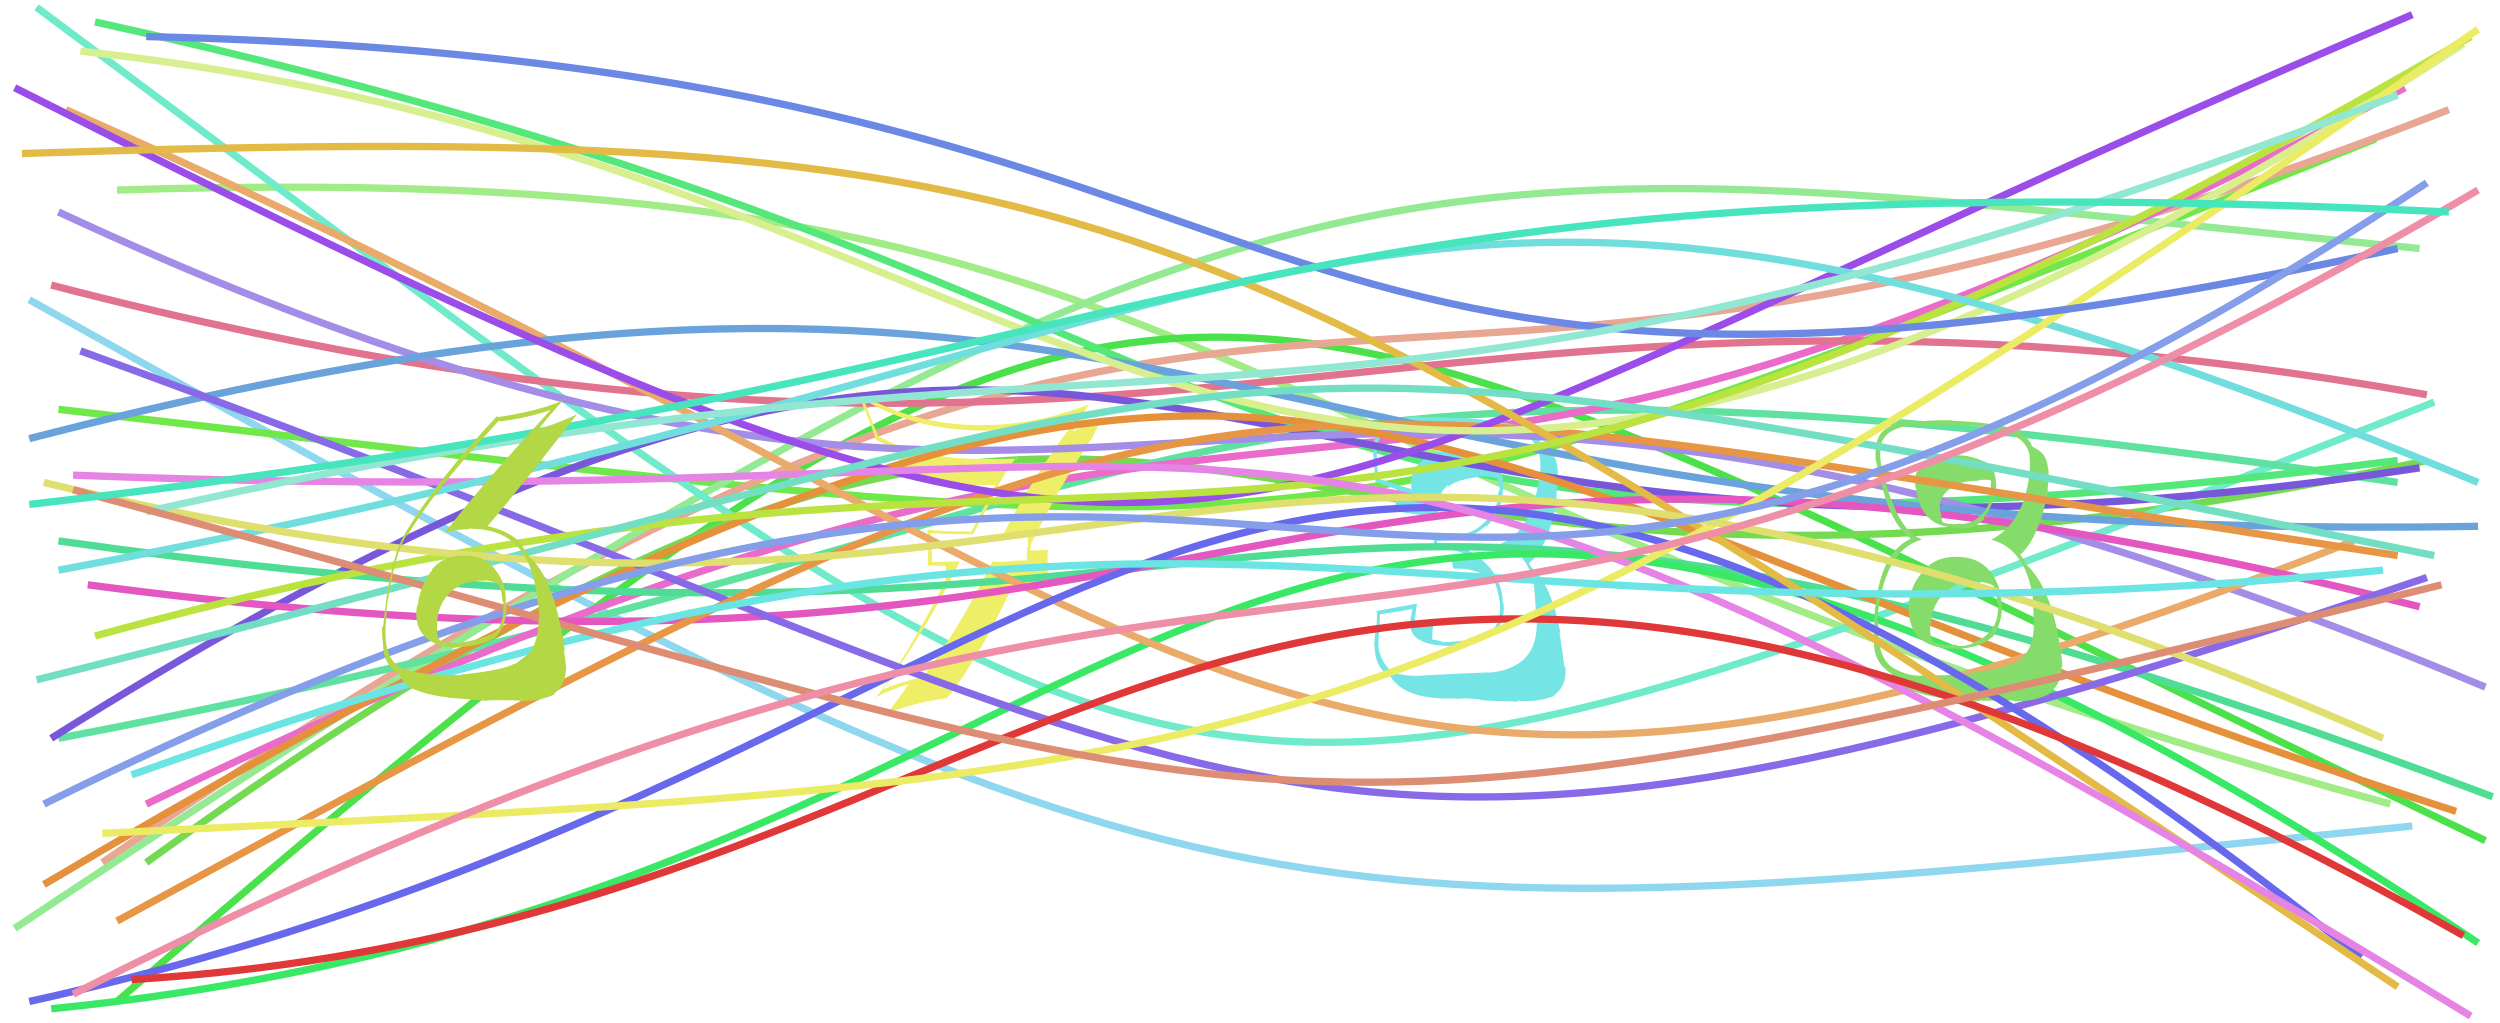 <svg xmlns="http://www.w3.org/2000/svg" width="342" height="140" viewBox="0,0,342,140"><path d="M4 41 C165 131,170 129,330 113" stroke="#8ed7ef" fill="none"/><path d="M16 26 C172 21,159 64,327 110" stroke="#a1ec87" fill="none"/><path d="M16 137 C163 10,160 29,340 115" stroke="#4be14b" fill="none"/><path d="M8 56 C191 77,174 79,325 19" stroke="#71e849" fill="none"/><path d="M14 118 C181 3,172 79,335 15" stroke="#e7a792" fill="none"/><path d="M2 127 C178 10,189 20,331 34" stroke="#93ea93" fill="none"/><path d="M20 118 C171 9,153 102,332 63" stroke="#74da52" fill="none"/><path d="M5 1 C169 123,155 125,333 55" stroke="#6febcc" fill="none"/><path d="M8 101 C171 70,152 40,328 66" stroke="#5fe1a0" fill="none"/><path d="M13 3 C186 41,153 85,328 63" stroke="#54e779" fill="none"/><path d="M20 110 C191 27,170 96,329 12" stroke="#e96bca" fill="none"/><path d="M7 39 C161 79,191 29,332 54" stroke="#e2738f" fill="none"/><path fill="#eeee67" d="M137.39 73.23L137.35 73.19L137.42 73.26Q138.45 73.12 140.51 72.90L140.47 72.85L140.66 73.05Q140.60 73.99 140.60 74.94L140.49 74.83L140.46 76.63L140.49 76.66Q139.25 76.66 138.03 76.77L138.11 76.85L138.09 76.83Q136.85 76.87 135.62 76.82L135.58 76.78L135.71 76.90Q131.37 85.77 126.35 92.51L126.51 92.67L126.39 92.56Q122.65 93.44 120.75 94.33L120.74 94.32L120.77 94.35Q126.83 86.03 131.29 76.83L131.28 76.82L127.48 76.87L127.53 76.92Q127.47 74.90 127.30 72.95L127.29 72.94L127.30 72.95Q130.00 73.09 133.01 73.09L133.08 73.15L135.93 67.82L135.86 67.74Q137.25 64.90 139.04 62.56L139.16 62.68L139.22 62.74Q136.76 62.79 134.42 62.79L134.49 62.86L134.43 62.80Q125.48 62.77 119.96 59.54L120.15 59.73L119.10 57.12L119.14 57.15Q118.68 55.97 118.12 54.69L118.13 54.69L117.99 54.55Q124.46 58.52 132.82 58.85L132.84 58.87L132.84 58.87Q140.39 59.22 147.91 56.32L147.77 56.18L147.75 56.16Q147.47 56.77 146.74 58.05L146.74 58.05L146.73 58.04Q141.42 65.00 137.24 73.08ZM149.07 60.05L149.23 60.21L150.70 57.27L150.56 57.14Q149.25 57.94 146.79 59.00L146.77 58.97L147.05 58.53L147.05 58.53Q147.23 58.32 147.40 58.16L147.39 58.14L147.30 58.05Q147.94 57.14 149.00 55.19L149.00 55.18L149.08 55.26Q141.12 58.46 132.71 58.12L132.87 58.28L132.71 58.13Q123.95 57.79 116.99 53.44L116.97 53.43L117.04 53.49Q118.60 56.27 119.82 60.18L119.64 59.99L119.78 60.13Q121.32 61.00 122.49 61.45L122.52 61.48L122.44 61.40Q122.83 62.07 123.50 64.80L123.32 64.62L123.38 64.68Q128.06 66.57 136.14 66.35L136.11 66.32L136.14 66.35Q135.75 67.24 132.85 72.76L132.76 72.67L132.79 72.70Q129.83 72.75 126.93 72.47L126.76 72.30L126.86 72.39Q126.96 73.61 126.96 74.89L126.98 74.91L126.92 77.37L129.42 77.41L129.36 79.41L129.38 79.43Q123.76 90.37 119.69 95.61L119.65 95.57L119.58 95.50Q121.86 94.32 124.26 93.60L124.37 93.71L124.26 93.60Q123.38 95.06 121.37 97.57L121.40 97.60L121.36 97.56Q125.93 95.88 129.49 95.55L129.56 95.61L129.50 95.55Q133.91 90.15 138.48 80.23L138.33 80.08L143.32 80.33L143.42 80.43Q143.30 79.08 143.30 77.74L143.30 77.75L143.33 75.16L143.40 75.22Q142.99 75.21 142.18 75.26L142.19 75.27L142.19 75.27Q141.35 75.30 140.96 75.30L140.85 75.18L140.87 75.21Q140.97 75.14 141.03 74.91L141.04 74.93L140.97 74.47L141.00 74.50Q144.69 66.98 149.21 60.18Z"/><path fill="#75e4e4" d="M194.95 92.51L194.87 92.42L194.85 92.40Q192.91 92.63 190.62 92.02L190.52 91.92L190.54 91.94Q188.76 90.61 188.54 88.21L188.52 88.19L188.59 88.26Q188.52 87.96 188.79 84.12L188.79 84.12L188.73 84.05Q190.31 83.85 193.27 83.29L193.21 83.24L193.03 84.45L193.00 84.42Q192.53 86.91 194.60 87.74L194.56 87.71L194.56 87.71Q195.90 88.38 198.97 88.38L198.95 88.36L198.95 88.37Q201.14 87.99 201.42 87.88L201.51 87.97L201.55 88.01Q202.78 87.68 203.84 86.95L203.91 87.02L203.79 86.91Q205.97 85.63 205.69 82.56L205.60 82.47L205.60 82.48Q205.47 79.05 202.93 76.76L202.92 76.75L202.79 76.63Q200.28 74.36 196.66 74.36L196.61 74.31L196.60 73.98L196.62 73.99Q197.26 74.02 198.54 73.90L198.63 74.00L198.55 73.91Q201.30 73.71 203.31 71.90L203.39 71.98L203.39 71.98Q205.36 70.13 205.58 67.40L205.58 67.40L205.54 67.36Q205.72 66.93 205.72 66.42L205.70 66.41L205.58 66.29Q205.76 64.24 203.76 62.90L203.72 62.86L203.57 62.71Q201.89 61.64 199.55 61.81L199.60 61.86L199.44 61.71Q197.55 61.49 195.77 62.11L195.77 62.11L195.94 62.27Q193.82 63.05 193.37 64.73L193.31 64.66L193.27 64.62Q192.96 65.71 193.08 66.82L193.07 66.82L193.18 66.93Q191.61 66.52 188.60 65.47L188.65 65.52L188.54 65.41Q188.31 63.06 188.36 61.83L188.37 61.84L188.32 61.79Q188.46 59.54 190.02 58.53L190.15 58.66L190.13 58.64Q192.17 57.72 194.51 57.72L194.41 57.62L194.51 57.72Q199.15 57.68 203.78 58.07L203.77 58.07L203.64 57.94Q211.16 58.65 210.71 64.17L210.68 64.14L210.72 64.18Q210.58 66.32 209.86 68.61L209.92 68.67L209.84 68.59Q208.54 73.14 205.08 74.48L204.98 74.38L205.09 74.49Q208.99 75.33 209.88 80.23L209.80 80.15L209.85 80.20Q210.04 81.73 210.15 84.68L210.22 84.75L210.22 84.75Q210.53 91.35 203.78 92.02L203.72 91.96L203.74 91.98Q202.59 92.00 194.84 92.39ZM202.61 95.81L202.52 95.72L202.58 95.78Q203.51 95.88 207.69 95.99L207.53 95.83L207.55 95.85Q210.29 96.13 212.68 95.18L212.53 95.03L212.61 95.11Q214.41 93.79 214.13 91.22L214.06 91.15L213.98 91.07Q213.77 89.08 213.33 86.52L213.32 86.51L213.47 86.66Q212.27 79.94 209.43 77.55L209.46 77.58L209.18 77.02L209.15 76.93L209.22 77.01Q211.81 74.91 212.93 68.50L212.94 68.51L212.95 68.52Q212.88 67.73 213.05 66.34L213.16 66.45L213.15 66.44Q213.19 65.25 213.07 64.25L213.03 64.20L213.11 64.28Q212.92 61.86 211.02 60.85L210.99 60.83L210.85 60.79L210.80 60.75Q210.46 59.41 208.79 58.63L208.81 58.64L208.82 58.65Q206.51 57.57 198.98 57.12L199.06 57.20L199.06 57.20Q196.57 57.05 194.23 57.05L194.24 57.06L194.14 56.96Q191.89 57.05 189.66 58.00L189.53 57.87L189.54 57.88Q187.84 59.08 187.84 61.64L187.93 61.73L187.84 61.64Q187.77 60.96 188.16 65.87L188.23 65.93L188.20 65.90Q188.71 66.08 191.11 66.97L191.00 66.87L191.02 66.88Q190.99 67.64 190.94 68.36L191.00 68.42L190.93 68.36Q190.92 69.07 190.98 69.85L191.14 70.02L191.09 69.96Q193.62 70.43 196.57 70.60L196.55 70.57L196.73 70.76Q196.44 67.63 198.06 66.40L198.18 66.52L198.18 66.52Q199.41 65.57 202.36 65.24L202.33 65.21L202.29 65.17Q203.91 65.12 204.75 65.39L204.84 65.49L204.85 65.50Q204.87 65.63 204.92 65.79L204.95 65.82L204.97 66.12L205.18 67.00L205.17 66.99Q205.05 67.15 204.99 67.37L205.08 67.46L204.98 67.36Q204.99 69.99 202.76 71.72L202.82 71.77L202.77 71.72Q201.44 73.07 198.49 73.35L198.48 73.34L198.35 73.21Q197.33 73.47 196.04 73.47L196.11 73.54L196.10 73.53Q196.12 74.00 196.34 75.00L196.36 75.01L196.43 75.08Q198.91 75.00 201.02 76.05L201.12 76.15L200.97 76.17L198.69 76.45L198.65 76.41Q198.60 76.81 198.77 77.70L198.83 77.77L198.88 77.81Q201.87 77.57 204.38 79.52L204.39 79.53L204.43 79.57Q204.77 80.14 205.22 82.53L205.25 82.56L205.17 82.49Q205.56 86.89 201.27 87.50L201.13 87.36L201.30 87.53Q198.20 87.89 197.36 87.84L197.23 87.70L197.33 87.80Q196.59 87.56 195.81 87.45L195.91 87.55L195.94 86.92L195.98 86.12L196.07 85.59L196.10 85.12L196.23 85.25Q194.67 85.20 193.50 85.48L193.60 85.57L193.56 85.53Q193.61 85.30 193.61 85.03L193.43 84.85L193.59 85.01Q193.51 84.60 193.51 84.26L193.64 84.39L193.65 84.40Q193.62 83.70 193.84 82.64L193.81 82.61L193.78 82.58Q191.19 83.06 188.46 83.56L188.40 83.50L188.31 83.41Q188.45 84.27 188.28 85.92L188.21 85.85L188.23 85.86Q188.00 87.45 188.00 88.34L187.99 88.33L188.04 88.38Q188.08 91.32 190.09 92.43L190.16 92.51L190.25 92.60Q192.30 95.82 199.21 95.54L199.35 95.67L199.29 95.61Q200.25 95.46 202.48 95.68Z"/><path d="M7 101 C163 3,154 91,331 64" stroke="#7857da" fill="none"/><path d="M8 29 C165 102,158 18,340 94" stroke="#a38de6" fill="none"/><path d="M8 74 C192 100,161 41,341 109" stroke="#4fdd96" fill="none"/><path d="M7 138 C168 122,165 12,339 129" stroke="#39e965" fill="none"/><path d="M6 121 C182 17,174 59,336 111" stroke="#e5913c" fill="none"/><path d="M9 15 C172 87,175 132,322 74" stroke="#eaaa6a" fill="none"/><path d="M4 60 C163 19,161 75,339 72" stroke="#6aa3dc" fill="none"/><path d="M12 80 C178 102,170 42,331 83" stroke="#e457c1" fill="none"/><path d="M11 48 C179 109,173 133,332 79" stroke="#8869e7" fill="none"/><path fill="#86dc6a" d="M267.67 76.06L267.81 76.21L267.78 76.18Q264.94 76.06 263.15 78.01L263.20 78.06L263.20 78.06Q261.34 79.94 261.12 82.73L261.25 82.86L261.11 82.72Q261.00 86.01 262.78 87.48L262.63 87.33L262.68 87.38Q264.44 88.83 267.56 88.72L267.60 88.76L267.64 88.80Q271.04 88.58 272.44 87.19L272.45 87.20L272.51 87.26Q274.02 85.15 273.85 82.47L273.72 82.34L273.81 82.42Q273.65 79.71 272.06 77.95L271.93 77.81L272.09 77.97Q270.46 76.18 267.79 76.18ZM267.72 62.35L267.74 62.37L267.66 62.28Q265.62 62.14 263.66 62.86L263.61 62.81L263.74 62.94Q261.69 63.96 262.03 66.69L262.10 66.76L262.09 66.75Q262.77 72.17 267.67 72.17L267.80 72.29L267.74 72.24Q270.08 72.57 271.53 70.90L271.40 70.77L271.39 70.76Q272.82 69.07 272.88 66.78L272.93 66.83L273.05 66.95Q273.16 64.38 272.10 63.49L272.06 63.46L272.03 63.42Q269.57 62.19 267.67 62.30ZM267.28 92.40L267.25 92.37L262.81 92.39L262.87 92.45Q260.65 92.46 258.70 91.18L258.65 91.13L258.69 91.17Q256.73 89.54 256.95 85.36L256.91 85.32L256.78 85.19Q257.57 75.28 262.87 73.83L262.84 73.80L262.74 73.70Q259.55 72.51 257.60 64.65L257.57 64.63L257.50 64.55Q257.12 62.61 257.23 61.44L257.14 61.36L257.21 61.42Q257.52 58.17 262.93 58.11L263.02 58.20L263.07 58.26Q269.18 58.06 271.29 58.34L271.40 58.44L271.37 58.42Q276.94 59.14 277.61 62.09L277.54 62.02L277.63 62.12Q277.69 62.90 277.69 63.46L277.84 63.60L277.68 63.44Q277.75 64.52 277.47 65.41L277.49 65.43L277.55 65.48Q276.63 71.65 272.34 73.88L272.21 73.75L272.25 73.79Q277.47 75.06 278.20 82.80L278.22 82.82L278.07 82.68Q278.17 83.00 278.22 84.89L278.12 84.79L278.22 84.89Q278.36 88.93 276.02 90.49L275.94 90.41L275.98 90.45Q273.93 91.69 267.24 92.36ZM270.71 95.88L270.69 95.86L275.45 95.83L275.56 95.94Q278.04 96.03 280.27 94.97L280.24 94.94L280.20 94.90Q281.93 93.89 282.04 91.16L281.97 91.09L282.14 91.26Q282.07 89.52 281.51 86.67L281.55 86.72L281.52 86.69Q280.15 79.85 277.09 77.12L277.10 77.13L276.91 76.67L276.69 76.33L276.31 75.79L276.39 75.87Q278.74 73.81 280.08 67.74L280.13 67.79L280.12 67.78Q280.08 67.18 280.19 65.95L280.13 65.90L280.15 65.91Q280.32 64.97 280.21 64.08L280.21 64.08L280.15 64.02Q280.01 61.98 278.28 61.26L278.30 61.28L278.36 61.28L278.09 61.12L277.95 60.99Q277.70 60.06 275.97 58.89L275.92 58.84L275.95 58.81L275.94 58.80Q273.07 57.83 267.10 57.55L267.08 57.53L267.04 57.49Q264.89 57.45 262.88 57.62L262.77 57.50L262.93 57.67Q261.61 57.57 259.71 57.79L259.74 57.82L259.82 57.91Q257.01 58.49 256.67 60.89L256.53 60.75L256.69 60.90Q256.53 61.52 256.58 62.70L256.55 62.66L256.54 62.65Q256.70 63.43 257.54 66.88L257.60 66.94L257.60 66.95Q258.73 71.64 261.29 73.59L261.27 73.57L261.44 73.74L261.39 73.69Q257.31 75.58 256.53 83.16L256.68 83.31L256.49 83.11Q256.36 86.50 256.36 87.83L256.29 87.77L256.35 87.83Q256.34 90.32 258.07 91.66L258.09 91.69L258.23 91.82Q258.33 91.87 258.72 92.15L258.72 92.14L258.77 92.20Q260.31 95.57 270.73 95.91ZM270.18 79.63L270.11 79.57L270.15 79.61Q271.49 79.49 272.77 80.16L272.73 80.12L272.66 80.05Q273.28 81.56 273.22 82.34L273.25 82.37L273.24 82.36Q273.41 82.92 273.41 83.36L273.31 83.27L273.33 83.29Q273.27 86.68 269.92 87.91L269.92 87.90L269.97 87.96Q268.89 88.49 267.72 88.33L267.65 88.26L267.57 88.18Q266.04 88.43 264.37 87.76L264.29 87.68L264.30 87.69Q263.95 86.79 264.06 85.34L263.97 85.24L264.13 85.41Q264.21 82.92 265.97 81.14L265.99 81.16L265.95 81.12Q267.77 79.40 270.11 79.57ZM270.38 65.62L270.55 65.79L270.49 65.74Q271.60 65.51 272.38 65.73L272.37 65.72L272.32 66.84L272.49 67.01Q272.40 68.98 271.07 70.46L271.09 70.48L271.02 70.41Q269.69 71.90 267.68 71.62L267.76 71.70L267.77 71.70Q266.38 71.76 265.77 71.43L265.76 71.43L265.69 71.36Q265.60 70.93 265.44 69.93L265.45 69.94L265.37 69.86Q265.13 67.96 266.92 66.73L266.91 66.72L266.83 66.64Q268.48 65.73 270.54 65.78Z"/><path d="M16 126 C174 40,163 51,328 76" stroke="#e69645" fill="none"/><path d="M4 137 C159 103,168 7,323 131" stroke="#6868ed" fill="none"/><path d="M2 12 C176 100,153 77,330 2" stroke="#9b4de9" fill="none"/><path d="M11 7 C158 23,167 116,337 6" stroke="#d7ef8e" fill="none"/><path d="M3 21 C157 16,166 27,328 135" stroke="#e2ba45" fill="none"/><path d="M13 87 C166 45,170 103,338 5" stroke="#bae33f" fill="none"/><path d="M10 65 C189 72,166 34,338 139" stroke="#e584e5" fill="none"/><path d="M5 93 C189 47,155 40,333 76" stroke="#72dec3" fill="none"/><path d="M8 78 C191 44,187 3,339 66" stroke="#71dede" fill="none"/><path d="M18 134 C151 126,166 31,337 128" stroke="#e03838" fill="none"/><path d="M14 114 C178 106,191 107,339 4" stroke="#ebeb64" fill="none"/><path d="M6 66 C157 103,161 29,326 101" stroke="#dfdf70" fill="none"/><path d="M20 5 C191 9,159 71,328 34" stroke="#6b89e4" fill="none"/><path d="M6 110 C188 20,177 128,332 25" stroke="#859ee9" fill="none"/><path d="M18 106 C167 53,182 92,326 78" stroke="#6be4e4" fill="none"/><path d="M20 70 C161 38,177 71,328 13" stroke="#91e7d2" fill="none"/><path d="M10 67 C182 113,164 122,334 80" stroke="#dd8d73" fill="none"/><path d="M10 136 C184 48,182 118,339 26" stroke="#ef8ea7" fill="none"/><path d="M4 69 C171 50,165 21,335 29" stroke="#46e5be" fill="none"/><path fill="#b3d745" d="M63.53 75.92L63.60 76.00L63.63 76.03Q60.90 75.80 59.08 77.89L59.13 77.94L59.14 77.95Q57.42 80.13 57.14 82.91L56.97 82.74L57.04 82.82Q56.61 85.73 58.20 87.16L58.25 87.20L58.23 87.19Q59.93 88.71 62.99 88.55L62.87 88.42L62.96 88.51Q66.00 88.27 67.62 87.26L67.70 87.34L67.67 87.31Q69.27 85.62 69.27 83.34L69.23 83.30L69.29 83.36Q69.32 82.83 69.20 82.27L69.12 82.18L69.20 82.27Q69.27 79.77 67.66 77.80L67.69 77.83L67.70 77.84Q66.08 75.86 63.63 76.02ZM63.10 92.39L62.98 92.27L63.07 92.35Q56.69 92.39 54.63 91.27L54.62 91.26L54.45 91.09Q53.04 90.08 52.76 87.57L52.77 87.58L52.78 87.59Q52.69 86.55 52.75 85.49L52.70 85.44L52.76 85.51Q52.90 84.03 52.90 83.36L52.85 83.31L52.84 83.29Q53.58 79.18 53.80 78.18L53.91 78.29L53.83 78.21Q54.39 75.26 55.61 73.19L55.79 73.37L55.71 73.29Q59.57 66.84 68.27 57.53L68.27 57.54L68.38 57.64Q72.26 57.18 75.50 56.01L75.35 55.86L75.44 55.95Q65.40 66.87 60.72 73.06L60.75 73.09L60.66 73.00Q62.22 72.39 64.11 72.39L64.05 72.32L64.05 72.32Q68.87 72.29 71.10 75.13L71.16 75.19L71.18 75.21Q73.11 77.59 73.61 82.78L73.50 82.67L73.68 82.84Q73.75 83.86 73.75 84.75L73.64 84.65L73.68 84.69Q73.73 89.30 70.49 90.86L70.57 90.94L70.41 90.78Q68.69 91.73 63.00 92.29ZM66.38 95.84L66.33 95.78L66.39 95.84Q68.22 95.73 71.12 95.84L71.19 95.91L71.14 95.86Q73.60 96.03 75.89 94.98L75.90 94.98L75.79 94.88Q77.45 93.75 77.45 91.13L77.44 91.11L77.39 91.07Q77.38 90.34 77.13 88.89L77.27 89.02L77.29 89.04Q77.02 87.58 77.02 86.91L76.90 86.79L76.91 86.80Q75.65 79.91 73.31 77.12L73.40 77.21L73.30 77.11Q73.16 76.91 72.94 76.58L72.95 76.60L72.60 76.35L72.51 76.32L72.38 76.19Q72.03 75.62 71.14 74.22L70.98 74.07L71.07 74.15Q69.61 72.64 66.71 71.97L66.79 72.05L66.71 71.97Q68.61 69.75 72.96 64.34L72.96 64.34L79.07 56.51L79.14 56.59Q76.74 57.76 73.23 58.87L73.30 58.94L73.42 59.06Q74.60 57.45 77.22 54.55L77.28 54.61L77.31 54.64Q73.82 56.23 68.13 57.06L68.12 57.05L67.99 56.92Q59.77 65.70 55.42 72.95L55.38 72.91L55.42 72.95Q53.24 76.68 52.41 85.82L52.24 85.65L52.23 85.64Q52.25 86.61 52.37 88.01L52.28 87.92L52.40 88.04Q52.37 90.47 53.99 91.81L54.13 91.95L53.97 91.79Q54.60 92.08 54.54 92.14L54.60 92.19L54.64 92.23Q55.13 93.51 56.30 94.12L56.26 94.07L56.32 94.14Q58.41 95.11 61.25 95.39L61.27 95.41L61.30 95.44Q61.28 95.42 66.41 95.87ZM66.10 79.44L66.11 79.45L66.10 79.45Q66.94 79.28 68.33 80.01L68.28 79.95L68.29 79.96Q68.72 81.29 68.72 82.24L68.68 82.19L68.82 82.33Q69.10 85.07 67.71 86.52L67.70 86.50L67.68 86.49Q66.04 87.47 62.98 87.91L63.05 87.98L63.08 88.02Q60.94 87.99 60.16 87.60L60.07 87.52L60.18 87.63Q59.77 86.83 59.77 86.38L59.87 86.48L59.82 86.43Q59.42 81.57 63.71 79.67L63.70 79.67L63.80 79.77Q65.00 79.35 66.12 79.46Z"/></svg>